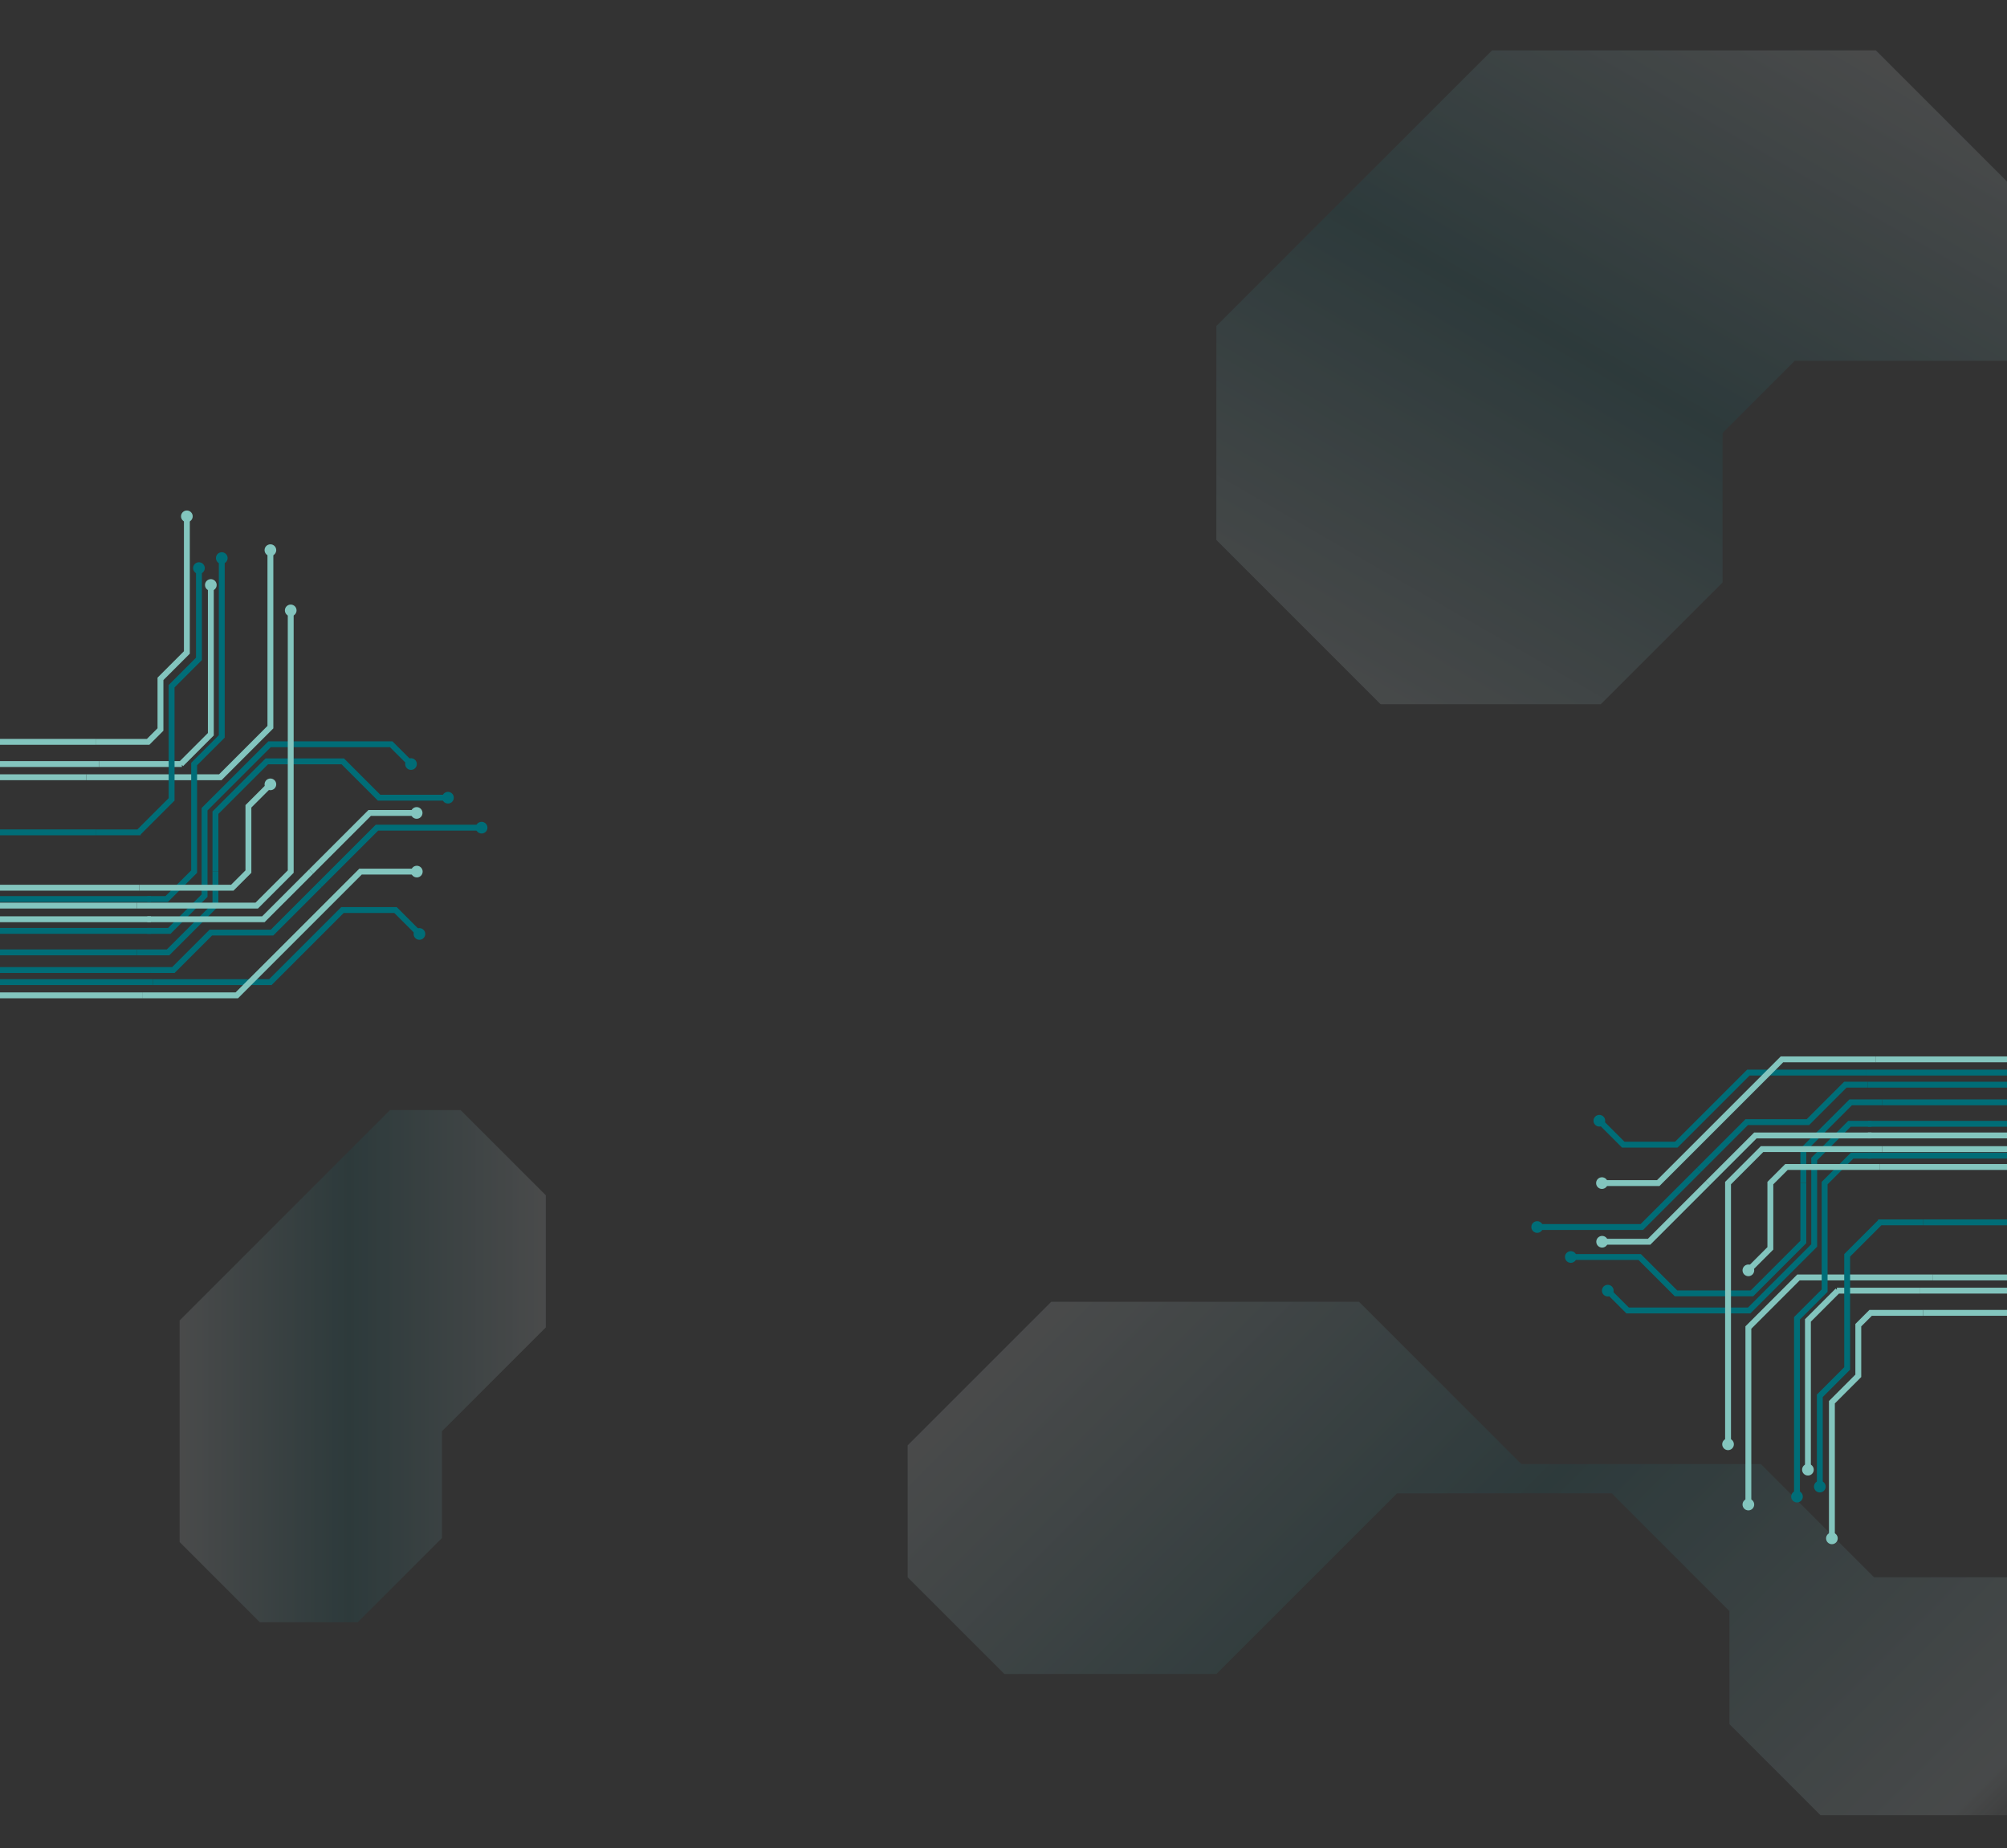 <?xml version="1.0" encoding="utf-8"?>
<!-- Generator: Adobe Illustrator 16.0.0, SVG Export Plug-In . SVG Version: 6.00 Build 0)  -->
<!DOCTYPE svg PUBLIC "-//W3C//DTD SVG 1.1//EN" "http://www.w3.org/Graphics/SVG/1.1/DTD/svg11.dtd">
<svg version="1.1" id="Layer_1" xmlns="http://www.w3.org/2000/svg" xmlns:xlink="http://www.w3.org/1999/xlink" x="0px" y="0px"
	 width="1366px" height="1258.064px" viewBox="0 0 1366 1258.064" enable-background="new 0 0 1366 1258.064" xml:space="preserve">
<rect x="0" y="0" width="1366" height="1258.064" fill="#333333" stroke="none"/>
<g id="Group_115" transform="translate(0 -1092.746)" display="none">
	<linearGradient id="Path_8_1_" gradientUnits="userSpaceOnUse" x1="-8.729" y1="1336.372" x2="645.948" y2="1336.372">
		<stop  offset="0" style="stop-color:#EDF6F9;stop-opacity:0.4"/>
		<stop  offset="1" style="stop-color:#88C7C1;stop-opacity:0.1"/>
		<stop  offset="1" style="stop-color:#83C5BE;stop-opacity:0.3"/>
	</linearGradient>
	<path id="Path_8" display="inline" fill="url(#Path_8_1_)" d="M-8.729,1143.724c0,0,103-93.5,198-103.333s96.167,39.833,180,90
		s60,19,112,13.333s65.333-81.333,108-57.333s70,68,50,114s-64,52-90,96s22.333,121-12.667,164.667s-83,17-106.667-6.667
		s59-77,16-94.667s-133.333-26-172,8s-57.666,67.667-43.999,117.334s126.667,28,98.667,81.333s-117,70.667-201.333,66.667
		s-136.001-82.667-136.001-82.667V1143.724z"/>
	<linearGradient id="Path_9_1_" gradientUnits="userSpaceOnUse" x1="605.813" y1="2039.454" x2="1357.271" y2="2039.454">
		<stop  offset="0" style="stop-color:#EDF6F9;stop-opacity:0.4"/>
		<stop  offset="0.968" style="stop-color:#86C7C0;stop-opacity:0.1"/>
		<stop  offset="1" style="stop-color:#83C5BE;stop-opacity:0.3"/>
	</linearGradient>
	<path id="Path_9" display="inline" fill="url(#Path_9_1_)" d="M1357.271,1790.773c0,0-37.167,58-144,96.667
		s-122.333-104.333-226-112s-140.333,42.167-202.667,100.667s-2.666,73.333-46.666,133.333s-117,31.667-129.333,106.667
		s17.333,148,66.667,174.667s91.666-10.334,178.666-17.334s135.667,58,224,17.333s51.5-106,121.333-137.333s158-25.333,158-25.333
		V1790.773z"/>
	<linearGradient id="Path_10_1_" gradientUnits="userSpaceOnUse" x1="120.54" y1="1979.076" x2="315.795" y2="1979.076">
		<stop  offset="0" style="stop-color:#EDF6F9;stop-opacity:0.4"/>
		<stop  offset="1" style="stop-color:#83C5BE;stop-opacity:0.1"/>
	</linearGradient>
	<path id="Path_10" display="inline" fill="url(#Path_10_1_)" d="M174.941,1899.724c-28.565,3.088-64,62.667-52,116
		s53.333,56,74.667,12.576s64,52.757,94.667,18.091s38.667-114.667-21.333-94.667S203.502,1896.636,174.941,1899.724z"/>
</g>
<g opacity="0.6">
	<linearGradient id="SVGID_1_" gradientUnits="userSpaceOnUse" x1="951.276" y1="486.036" x2="1228.259" y2="6.287">
		<stop  offset="0" style="stop-color:#EDF6F9;stop-opacity:0.1"/>
		<stop  offset="0" style="stop-color:#D6E9EC;stop-opacity:0.2"/>
		<stop  offset="0.5" style="stop-color:#006D77;stop-opacity:0.2"/>
		<stop  offset="1" style="stop-color:#EDF6F9;stop-opacity:0.2"/>
	</linearGradient>
	<polygon fill="url(#SVGID_1_)" points="1221.547,245.579 1172.406,294.72 1172.406,396.439 1089.5,479.345 939.688,479.345 
		827.875,367.532 827.875,221.907 1015.5,34.282 1276.75,34.282 1366,123.532 1366,245.579 	"/>
	<linearGradient id="SVGID_2_" gradientUnits="userSpaceOnUse" x1="371.472" y1="929.854" x2="122.241" y2="929.854">
		<stop  offset="0" style="stop-color:#EDF6F9;stop-opacity:0.2"/>
		<stop  offset="0.538" style="stop-color:#006D77;stop-opacity:0.2"/>
		<stop  offset="1" style="stop-color:#EDF6F9;stop-opacity:0.2"/>
	</linearGradient>
	<polygon fill="url(#SVGID_2_)" points="313.486,755.546 371.472,813.532 371.472,903.504 300.815,974.161 300.815,1046.847 
		243.5,1104.162 176.871,1104.162 122.241,1049.532 122.241,898.791 179.5,841.532 265.486,755.546 	"/>
	<linearGradient id="SVGID_3_" gradientUnits="userSpaceOnUse" x1="1259.915" y1="1341.572" x2="759.938" y2="841.596">
		<stop  offset="0" style="stop-color:#EDF6F9;stop-opacity:0.1"/>
		<stop  offset="0.038" style="stop-color:#DCECF0;stop-opacity:0.2"/>
		<stop  offset="0.538" style="stop-color:#006D77;stop-opacity:0.2"/>
		<stop  offset="1" style="stop-color:#EDF6F9;stop-opacity:0.2"/>
	</linearGradient>
	<polygon fill="url(#SVGID_3_)" points="1239.048,1235.484 1177.096,1173.532 1177.096,1096.567 1096.938,1016.407 
		950.875,1016.407 827.875,1139.407 683.625,1139.407 617.75,1073.532 617.75,983.782 715.5,886.032 925,886.032 1035.5,996.532 
		1198.5,996.532 1275.5,1073.532 1366,1073.532 1366,1235.484 	"/>
</g>
<g>
	<polyline fill="none" stroke="#83C5BE" stroke-width="4" stroke-miterlimit="10" points="143.501,398.165 143.501,499.755 
		123.216,520.041 123.784,520.041 67.523,520.041 	"/>
	<polyline fill="none" stroke="#83C5BE" stroke-width="4" stroke-miterlimit="10" points="184.039,374.447 184.039,494.924 
		149.942,529.021 58.731,529.021 	"/>
	<polyline fill="none" stroke="#006D77" stroke-width="4" stroke-miterlimit="10" points="135.407,386.664 135.407,448.47 
		116.799,467.078 116.799,544.073 94.344,566.528 95.765,566.528 65.077,566.528 	"/>
	<polyline fill="none" stroke="#006D77" stroke-width="4" stroke-miterlimit="10" points="306.219,542.928 258.025,542.928 
		233.289,518.193 181.607,518.193 146.626,553.173 146.626,593.238 	"/>
	<polyline fill="none" stroke="#006D77" stroke-width="4" stroke-miterlimit="10" points="328.951,563.346 256.557,563.346 
		217.566,602.338 	"/>
	<polyline fill="none" stroke="#83C5BE" stroke-width="4" stroke-miterlimit="10" points="65.077,504.927 100.822,504.927 
		109.215,496.534 109.215,462.058 127.187,444.086 127.187,350.295 	"/>
	<circle fill="#006D77" cx="279.729" cy="520.04" r="3.974"/>
	<circle fill="#006D77" cx="304.895" cy="542.943" r="3.973"/>
	<circle fill="#006D77" cx="327.787" cy="563.346" r="3.974"/>
	<circle fill="#006D77" cx="150.944" cy="379.845" r="3.973"/>
	<circle fill="#006D77" cx="135.407" cy="386.665" r="3.974"/>
	<circle fill="#83C5BE" cx="184.039" cy="533.852" r="3.973"/>
	<circle fill="#83C5BE" cx="197.868" cy="415.459" r="3.973"/>
	<circle fill="#83C5BE" cx="184.039" cy="374.447" r="3.973"/>
	<circle fill="#83C5BE" cx="143.501" cy="398.164" r="3.973"/>
	<circle fill="#83C5BE" cx="127.187" cy="351.432" r="3.974"/>
	<polyline fill="none" stroke="#83C5BE" stroke-width="4" stroke-miterlimit="10" points="283.582,553.315 251.617,553.315 
		211.695,593.238 	"/>
	<circle fill="#83C5BE" cx="283.582" cy="553.315" r="3.973"/>
	<polyline fill="none" stroke="#006D77" stroke-width="4" stroke-miterlimit="10" points="102.71,660.233 118.021,660.233 
		143.501,634.752 185.152,634.752 217.566,602.338 	"/>
	<polyline fill="none" stroke="#006D77" stroke-width="4" stroke-miterlimit="10" points="100.242,633.6 115.237,633.6 
		139.238,609.599 139.238,550.781 183.455,506.566 184.766,506.566 266.25,506.566 279.01,519.324 	"/>
	<polyline fill="none" stroke="#006D77" stroke-width="4" stroke-miterlimit="10" points="100.242,611.922 113.452,611.922 
		132.135,593.238 132.135,520.041 150.944,501.231 150.944,379.845 	"/>
	<polyline fill="none" stroke="#006D77" stroke-width="4" stroke-miterlimit="10" points="93.071,648.209 114.396,648.209 
		146.626,615.98 146.626,593.238 	"/>
	<polyline fill="none" stroke="#83C5BE" stroke-width="4" stroke-miterlimit="10" points="100.242,625.68 179.252,625.68 
		211.695,593.238 	"/>
	<polyline fill="none" stroke="#83C5BE" stroke-width="4" stroke-miterlimit="10" points="93.071,616.375 174.731,616.375 
		197.868,593.238 197.868,415.459 	"/>
	<polyline fill="none" stroke="#83C5BE" stroke-width="4" stroke-miterlimit="10" points="94.776,604.205 158.107,604.205 
		169.074,593.238 169.074,548.816 184.039,533.851 	"/>
	<polyline fill="none" stroke="#006D77" stroke-width="4" stroke-miterlimit="10" points="285.473,635.684 269.178,619.387 
		233.107,619.388 184.039,668.457 104.138,668.457 	"/>
	<polyline fill="none" stroke="#83C5BE" stroke-width="4" stroke-miterlimit="10" points="282.049,593.248 245.4,593.237 
		245.4,593.237 199.502,639.137 161.17,677.467 97.202,677.467 	"/>
	<circle fill="#83C5BE" cx="283.701" cy="593.237" r="3.973"/>
	<circle fill="#006D77" cx="285.473" cy="635.683" r="3.973"/>
	<line fill="none" stroke="#006D77" stroke-width="4" stroke-miterlimit="10" x1="65.077" y1="566.528" x2="0" y2="566.528"/>
	<line fill="none" stroke="#006D77" stroke-width="4" stroke-miterlimit="10" x1="102.71" y1="611.922" x2="0" y2="611.922"/>
	<line fill="none" stroke="#006D77" stroke-width="4" stroke-miterlimit="10" x1="93.071" y1="648.209" x2="0" y2="648.209"/>
	<line fill="none" stroke="#006D77" stroke-width="4" stroke-miterlimit="10" x1="102.71" y1="633.6" x2="0" y2="633.6"/>
	<line fill="none" stroke="#006D77" stroke-width="4" stroke-miterlimit="10" x1="102.71" y1="660.233" x2="0" y2="660.233"/>
	<line fill="#83C5BE" stroke="#006D77" stroke-width="4" stroke-miterlimit="10" x1="104.138" y1="668.457" x2="0" y2="668.457"/>
	<line fill="none" stroke="#83C5BE" stroke-width="4" stroke-miterlimit="10" x1="58.731" y1="529.021" x2="0" y2="529.021"/>
	<line fill="none" stroke="#83C5BE" stroke-width="4" stroke-miterlimit="10" x1="67.523" y1="520.041" x2="0" y2="520.041"/>
	<line fill="none" stroke="#83C5BE" stroke-width="4" stroke-miterlimit="10" x1="65.077" y1="504.927" x2="0" y2="504.927"/>
	<line fill="none" stroke="#83C5BE" stroke-width="4" stroke-miterlimit="10" x1="94.776" y1="604.205" x2="0" y2="604.205"/>
	<line fill="none" stroke="#83C5BE" stroke-width="4" stroke-miterlimit="10" x1="93.071" y1="616.375" x2="0" y2="616.375"/>
	<line fill="none" stroke="#83C5BE" stroke-width="4" stroke-miterlimit="10" x1="102.71" y1="625.68" x2="-3" y2="625.68"/>
	<line fill="none" stroke="#83C5BE" stroke-width="4" stroke-miterlimit="10" x1="97.202" y1="677.467" x2="-3" y2="677.467"/>
</g>
<g>
	<polyline fill="none" stroke="#83C5BE" stroke-width="4" stroke-miterlimit="10" points="1230.51,1000.33 1230.51,898.74 
		1250.795,878.454 1250.227,878.454 1306.487,878.454 	"/>
	<polyline fill="none" stroke="#83C5BE" stroke-width="4" stroke-miterlimit="10" points="1189.972,1024.048 1189.972,903.57 
		1224.068,869.474 1315.279,869.474 	"/>
	<polyline fill="none" stroke="#006D77" stroke-width="4" stroke-miterlimit="10" points="1238.604,1011.831 1238.604,950.025 
		1257.212,931.417 1257.212,854.422 1279.667,831.967 1278.246,831.967 1308.934,831.967 	"/>
	<polyline fill="none" stroke="#006D77" stroke-width="4" stroke-miterlimit="10" points="1067.792,855.567 1115.985,855.567 
		1140.722,880.302 1192.403,880.302 1227.385,845.321 1227.385,805.257 	"/>
	<polyline fill="none" stroke="#006D77" stroke-width="4" stroke-miterlimit="10" points="1045.06,835.149 1117.454,835.149 
		1156.444,796.157 	"/>
	<polyline fill="none" stroke="#83C5BE" stroke-width="4" stroke-miterlimit="10" points="1308.934,893.568 1273.188,893.568 
		1264.796,901.961 1264.796,936.437 1246.824,954.409 1246.824,1048.2 	"/>
	<circle fill="#006D77" cx="1094.282" cy="878.455" r="3.974"/>
	<circle fill="#006D77" cx="1069.116" cy="855.551" r="3.973"/>
	<circle fill="#006D77" cx="1046.224" cy="835.149" r="3.974"/>
	<circle fill="#006D77" cx="1223.066" cy="1018.65" r="3.973"/>
	<circle fill="#006D77" cx="1238.604" cy="1011.83" r="3.974"/>
	<circle fill="#83C5BE" cx="1189.972" cy="864.643" r="3.973"/>
	<circle fill="#83C5BE" cx="1176.144" cy="983.036" r="3.973"/>
	<circle fill="#83C5BE" cx="1189.972" cy="1024.048" r="3.973"/>
	<circle fill="#83C5BE" cx="1230.51" cy="1000.331" r="3.973"/>
	<circle fill="#83C5BE" cx="1246.824" cy="1047.063" r="3.974"/>
	<polyline fill="none" stroke="#83C5BE" stroke-width="4" stroke-miterlimit="10" points="1090.429,845.18 1122.394,845.18 
		1162.315,805.257 	"/>
	<circle fill="#83C5BE" cx="1090.429" cy="845.18" r="3.973"/>
	<polyline fill="none" stroke="#006D77" stroke-width="4" stroke-miterlimit="10" points="1271.301,738.263 1255.99,738.263 
		1230.51,763.743 1188.858,763.743 1156.444,796.157 	"/>
	<polyline fill="none" stroke="#006D77" stroke-width="4" stroke-miterlimit="10" points="1273.769,764.896 1258.773,764.896 
		1234.772,788.896 1234.772,847.714 1190.556,891.929 1189.245,891.929 1107.761,891.929 1095.001,879.171 	"/>
	<polyline fill="none" stroke="#006D77" stroke-width="4" stroke-miterlimit="10" points="1273.769,786.573 1260.559,786.573 
		1241.876,805.257 1241.876,878.454 1223.066,897.264 1223.066,1018.65 	"/>
	<polyline fill="none" stroke="#006D77" stroke-width="4" stroke-miterlimit="10" points="1280.939,750.286 1259.614,750.286 
		1227.385,782.515 1227.385,805.257 	"/>
	<polyline fill="none" stroke="#83C5BE" stroke-width="4" stroke-miterlimit="10" points="1273.769,772.814 1194.759,772.814 
		1162.315,805.257 	"/>
	<polyline fill="none" stroke="#83C5BE" stroke-width="4" stroke-miterlimit="10" points="1280.939,782.12 1199.279,782.12 
		1176.144,805.257 1176.144,983.036 	"/>
	<polyline fill="none" stroke="#83C5BE" stroke-width="4" stroke-miterlimit="10" points="1279.234,794.29 1215.903,794.29 
		1204.937,805.257 1204.937,849.679 1189.972,864.644 	"/>
	<polyline fill="none" stroke="#006D77" stroke-width="4" stroke-miterlimit="10" points="1088.538,762.812 1104.833,779.107 
		1140.903,779.107 1189.972,730.038 1269.873,730.038 	"/>
	<polyline fill="none" stroke="#83C5BE" stroke-width="4" stroke-miterlimit="10" points="1091.962,805.247 1128.61,805.258 
		1128.61,805.258 1174.509,759.359 1212.841,721.028 1276.809,721.028 	"/>
	<circle fill="#83C5BE" cx="1090.31" cy="805.257" r="3.973"/>
	<circle fill="#006D77" cx="1088.538" cy="762.812" r="3.973"/>
	
		<line fill="none" stroke="#006D77" stroke-width="4" stroke-miterlimit="10" x1="1308.934" y1="831.967" x2="1374.011" y2="831.967"/>
	
		<line fill="none" stroke="#006D77" stroke-width="4" stroke-miterlimit="10" x1="1271.301" y1="786.573" x2="1374.011" y2="786.573"/>
	
		<line fill="none" stroke="#006D77" stroke-width="4" stroke-miterlimit="10" x1="1280.939" y1="750.286" x2="1374.011" y2="750.286"/>
	
		<line fill="none" stroke="#006D77" stroke-width="4" stroke-miterlimit="10" x1="1271.301" y1="764.896" x2="1374.011" y2="764.896"/>
	
		<line fill="none" stroke="#006D77" stroke-width="4" stroke-miterlimit="10" x1="1271.301" y1="738.263" x2="1374.011" y2="738.263"/>
	
		<line fill="#83C5BE" stroke="#006D77" stroke-width="4" stroke-miterlimit="10" x1="1269.873" y1="730.038" x2="1374.011" y2="730.038"/>
	
		<line fill="none" stroke="#83C5BE" stroke-width="4" stroke-miterlimit="10" x1="1315.279" y1="869.474" x2="1374.011" y2="869.474"/>
	
		<line fill="none" stroke="#83C5BE" stroke-width="4" stroke-miterlimit="10" x1="1306.487" y1="878.454" x2="1374.011" y2="878.454"/>
	
		<line fill="none" stroke="#83C5BE" stroke-width="4" stroke-miterlimit="10" x1="1308.934" y1="893.568" x2="1374.011" y2="893.568"/>
	
		<line fill="none" stroke="#83C5BE" stroke-width="4" stroke-miterlimit="10" x1="1279.234" y1="794.29" x2="1374.011" y2="794.29"/>
	
		<line fill="none" stroke="#83C5BE" stroke-width="4" stroke-miterlimit="10" x1="1280.939" y1="782.12" x2="1374.011" y2="782.12"/>
	
		<line fill="none" stroke="#83C5BE" stroke-width="4" stroke-miterlimit="10" x1="1271.301" y1="772.814" x2="1377.011" y2="772.814"/>
	
		<line fill="none" stroke="#83C5BE" stroke-width="4" stroke-miterlimit="10" x1="1276.809" y1="721.028" x2="1377.011" y2="721.028"/>
</g>
</svg>
